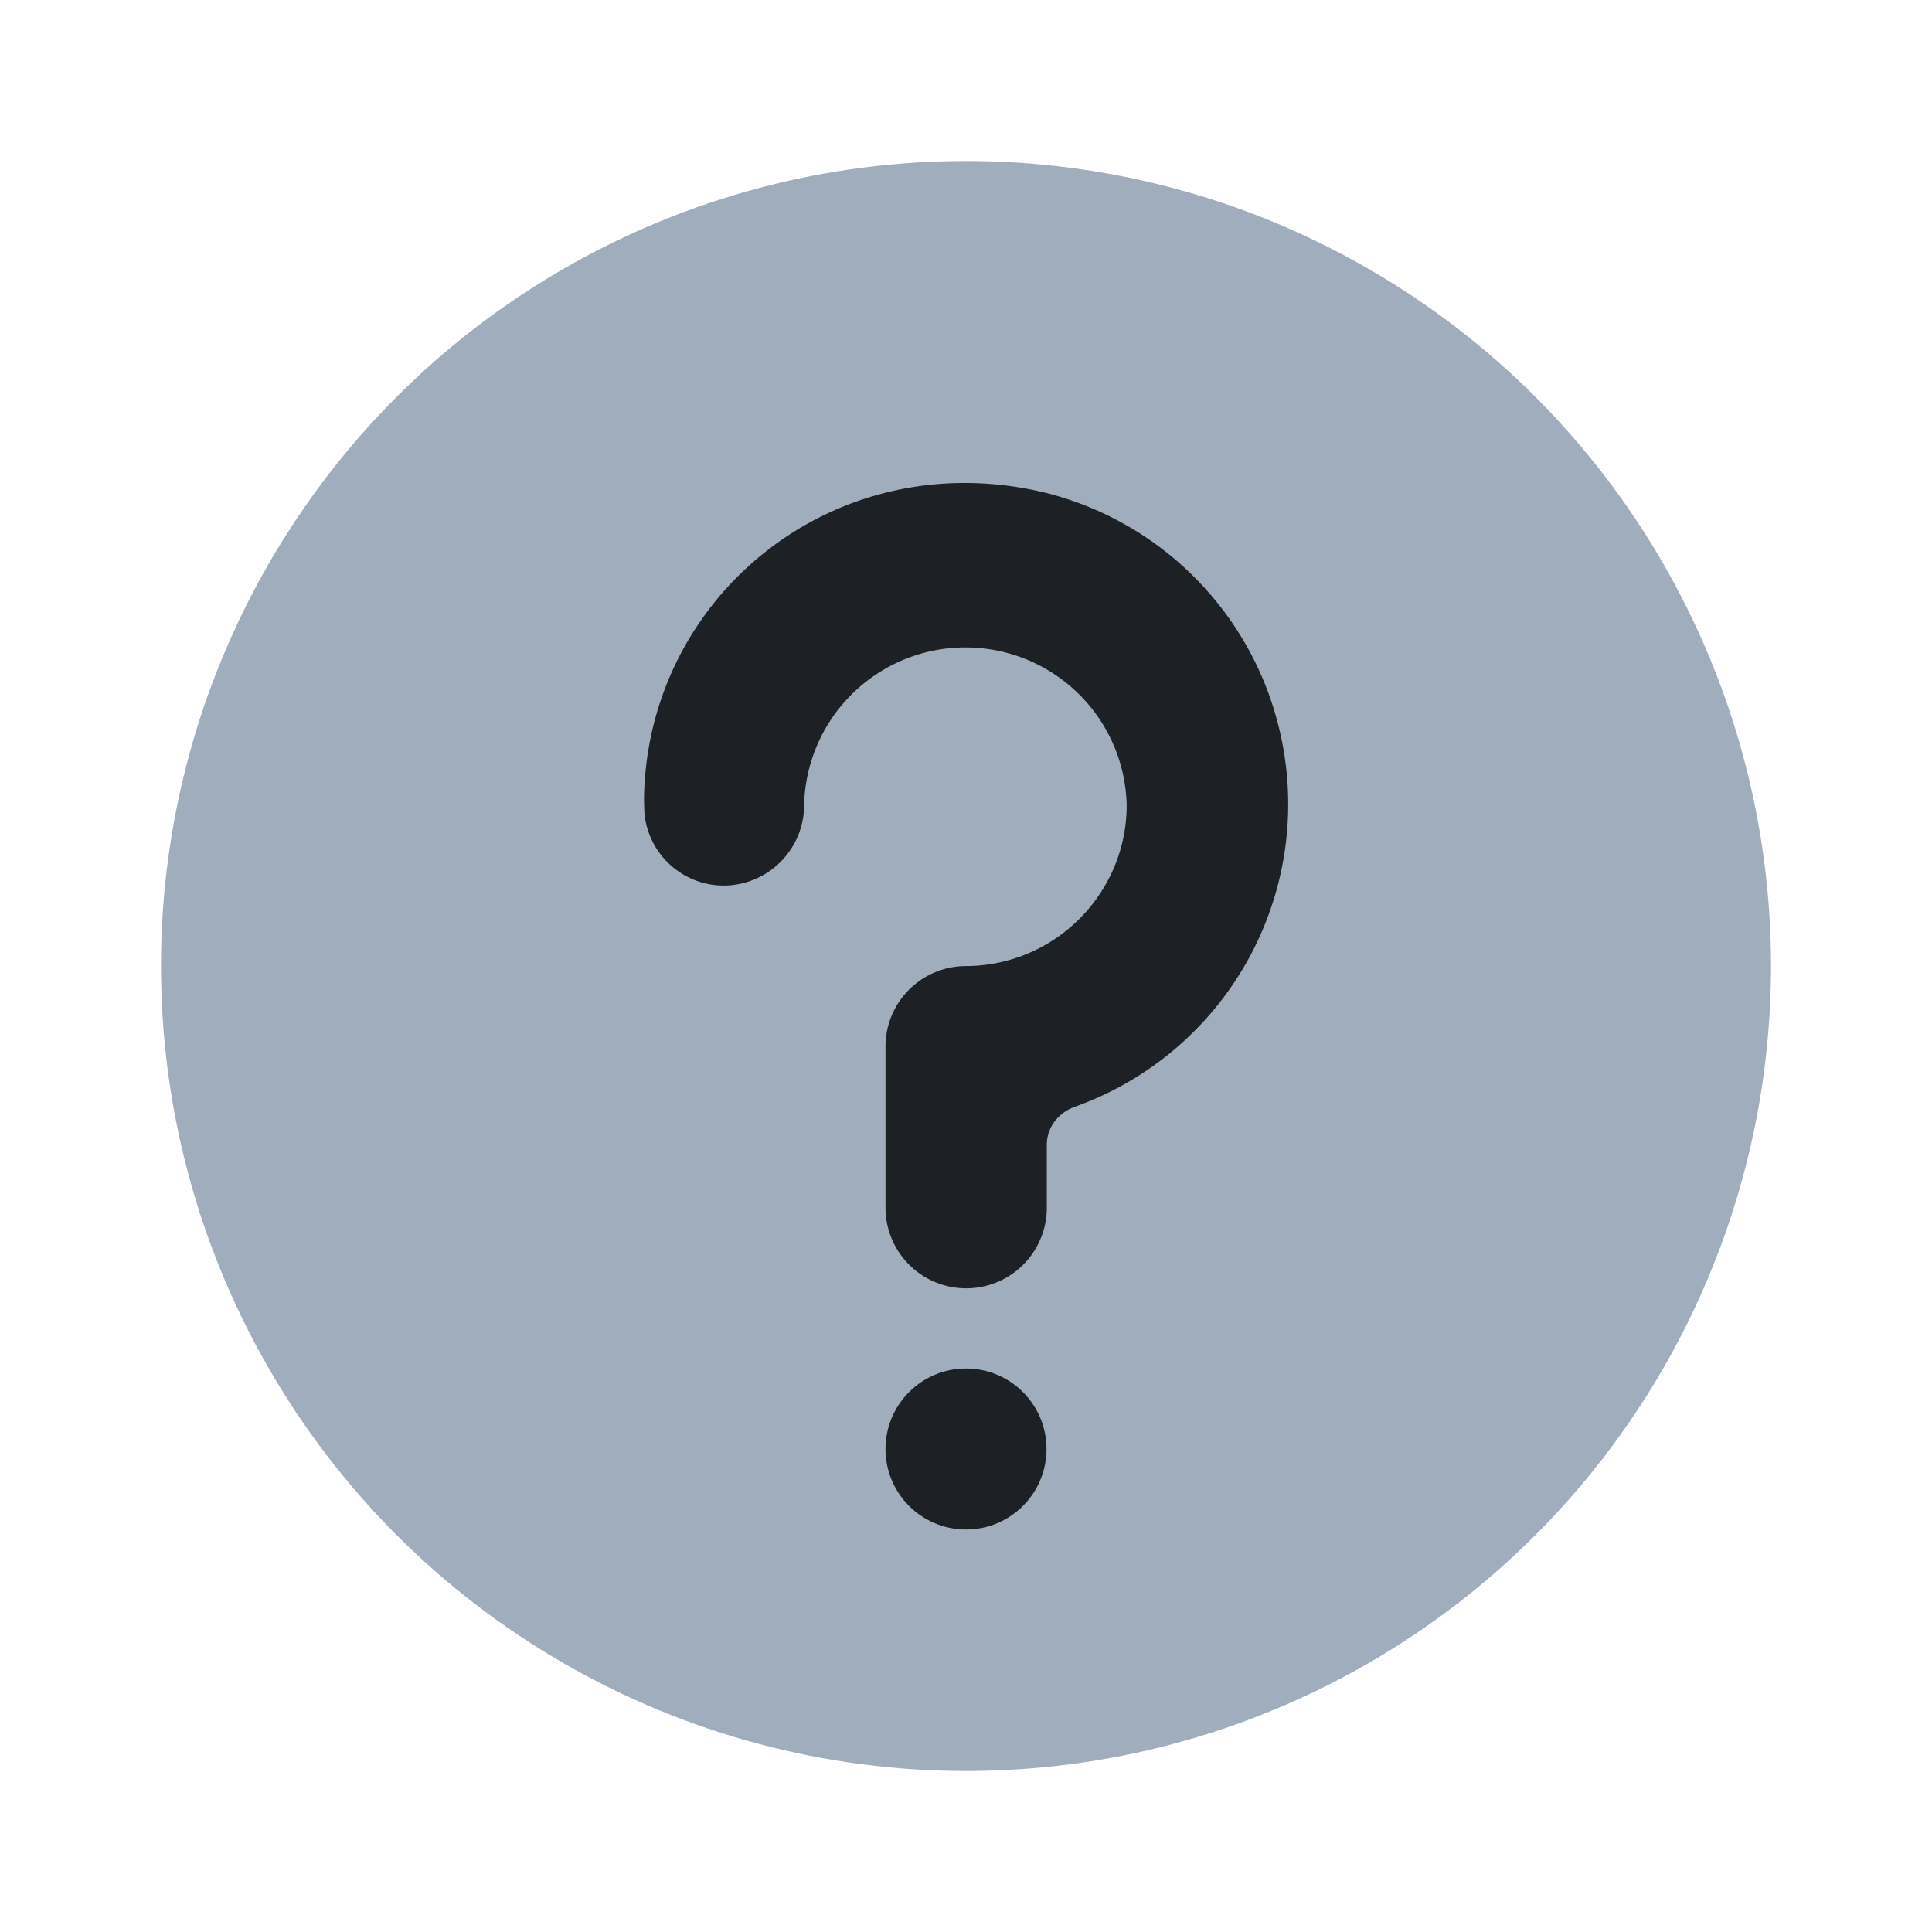 <svg xmlns:xlink="http://www.w3.org/1999/xlink" xmlns="http://www.w3.org/2000/svg" width="24" height="24" viewBox="0 0 24 24" role="presentation"><g fill-rule="evenodd" fill="#1D2125"><circle cx="12" cy="12" r="10" fill="#9FADBC"></circle><circle cx="12" cy="18" r="1" fill="#1D2125"></circle><path fill="#1D2125" d="M15.89 9.05a3.98 3.98 0 0 0-2.957-2.942C10.321 5.514 8.017 7.446 8 9.95l.005.147a.99.99 0 0 0 .982.904c.552 0 1-.447 1.002-.998a2.004 2.004 0 0 1 4.007-.002c0 1.102-.898 2-2.003 2H12a1 1 0 0 0-1 .987v2.014a1.001 1.001 0 0 0 2.004 0v-.782c0-.217.145-.399.35-.472A3.99 3.99 0 0 0 15.89 9.05"></path></g></svg>